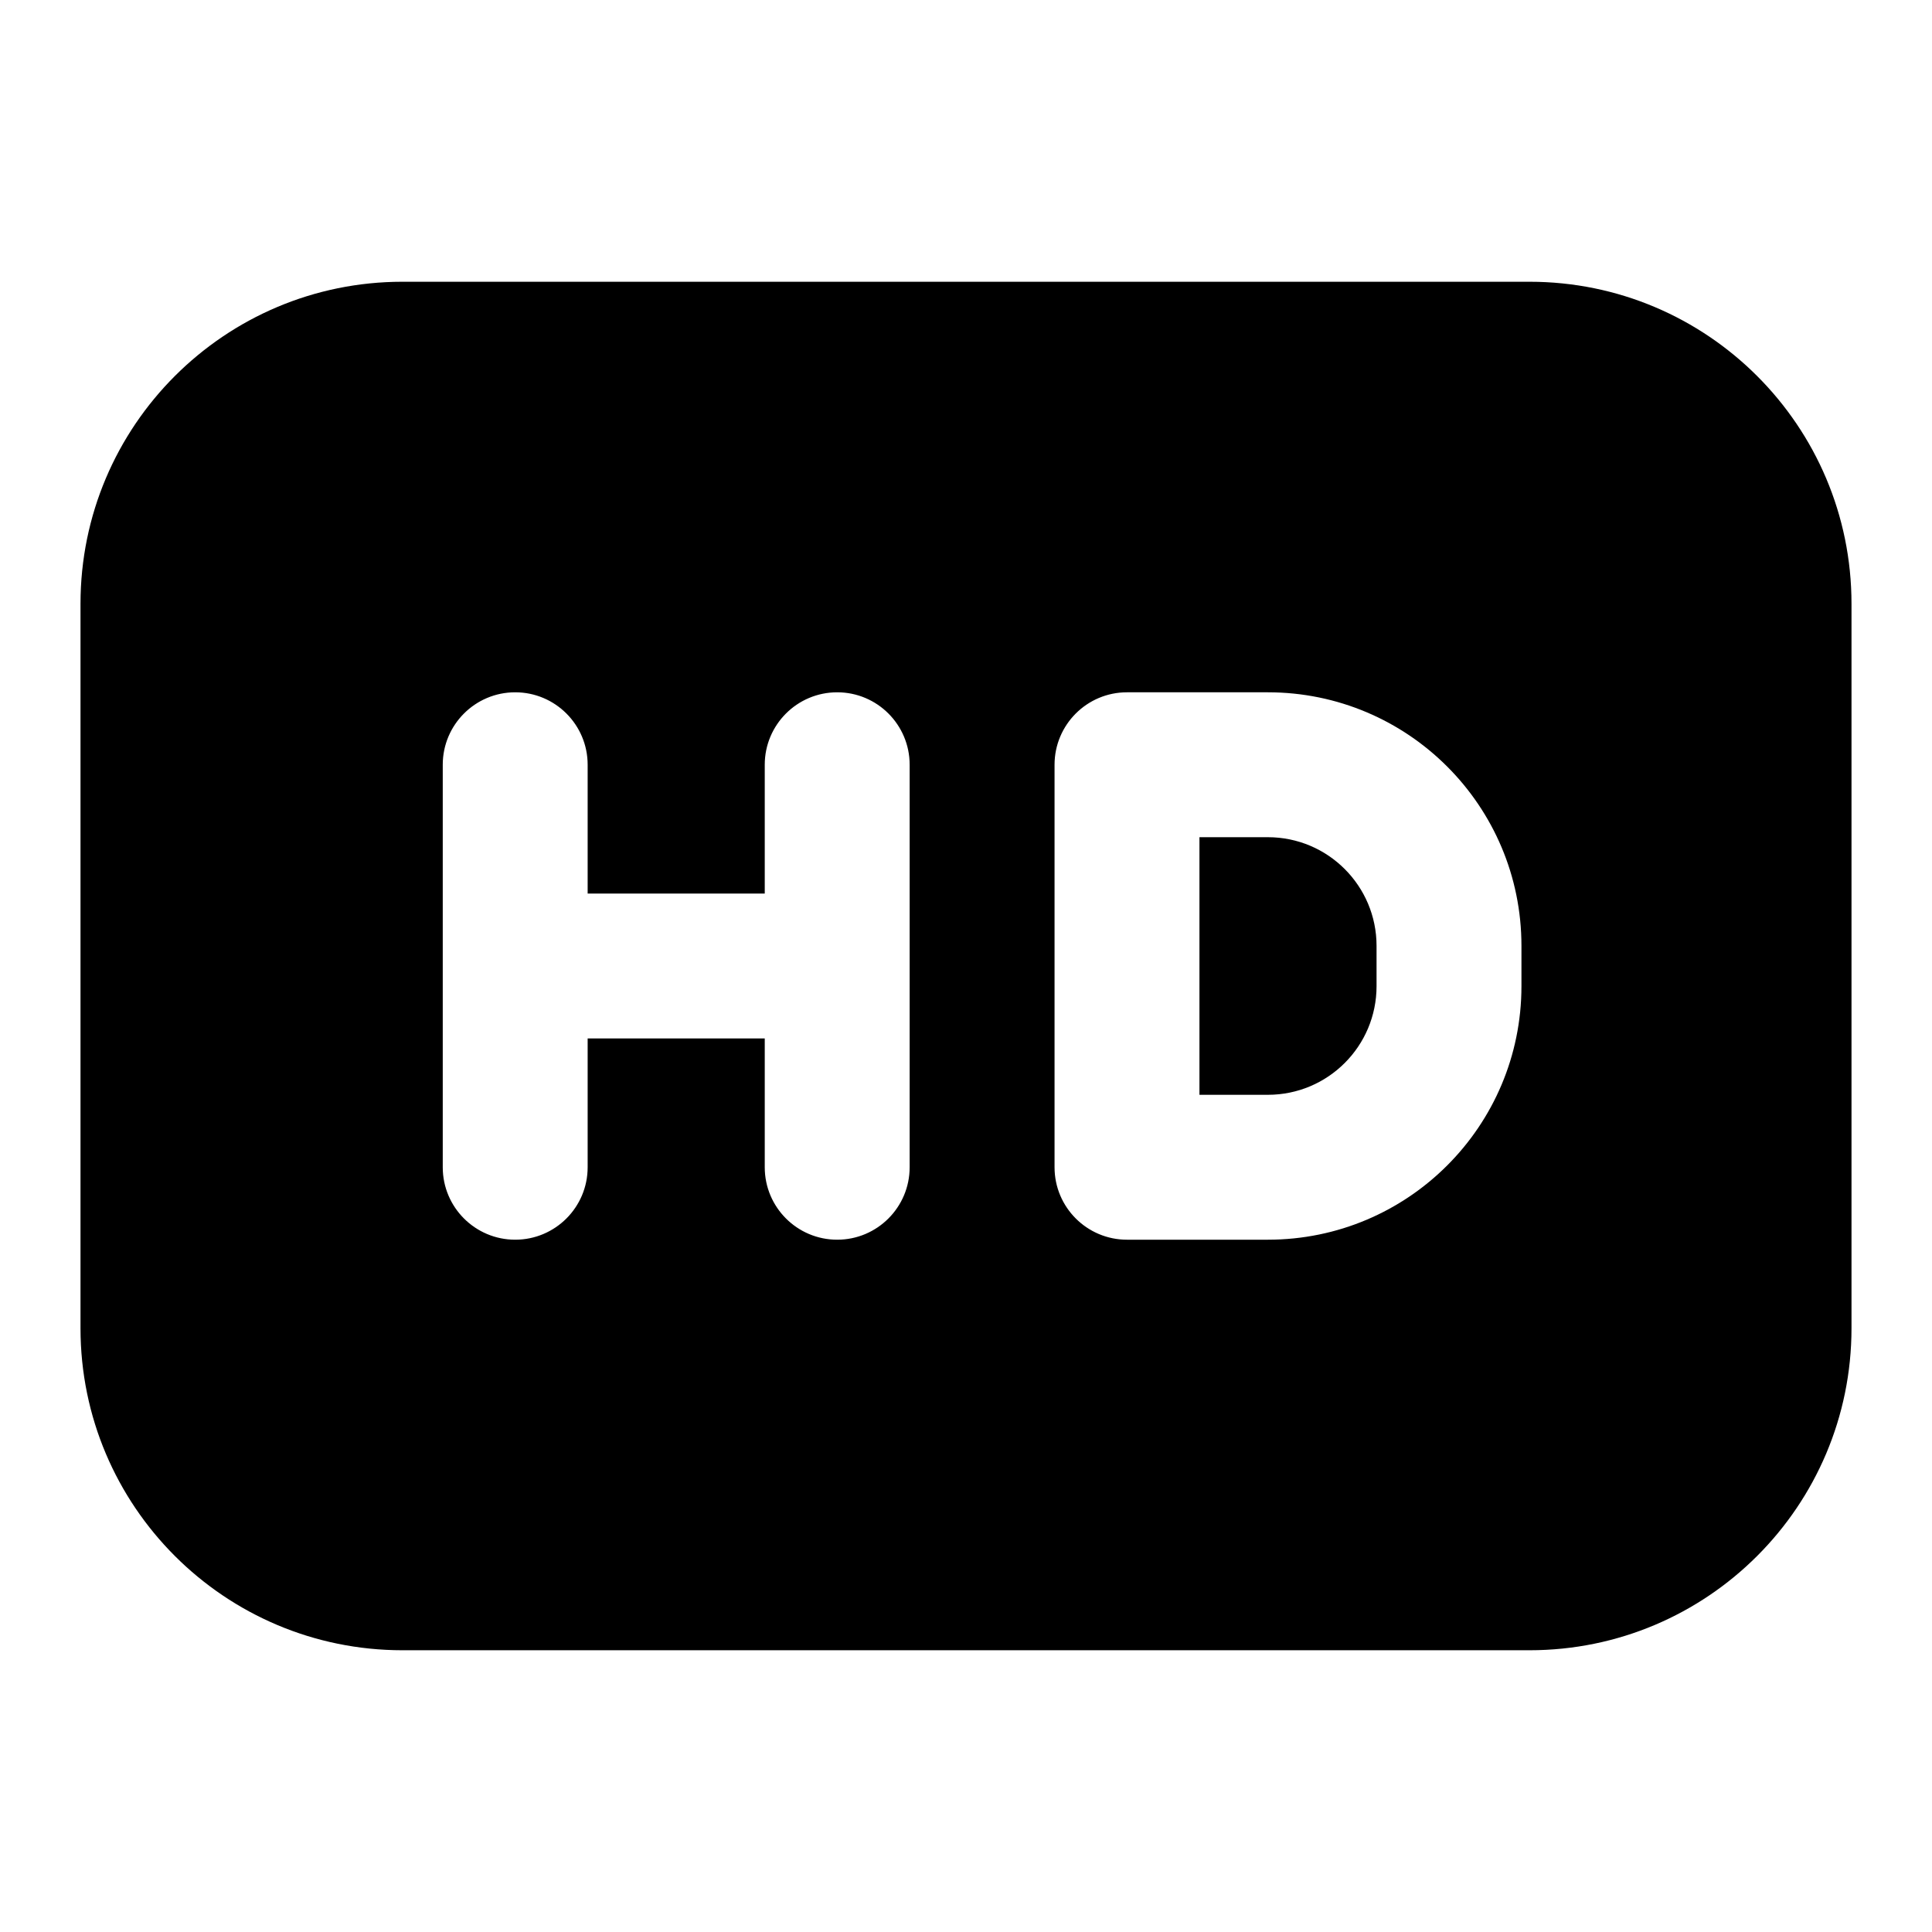 <svg width="24" height="24" viewBox="0 0 24 24" fill="none" xmlns="http://www.w3.org/2000/svg">
<path fill-rule="evenodd" clip-rule="evenodd" d="M1 7.5C1 5.291 2.791 3.5 5 3.5H19C21.209 3.5 23 5.291 23 7.5V16.5C23 18.709 21.209 20.5 19 20.5H5C2.791 20.5 1 18.709 1 16.5V7.5ZM6.4 8.6C6.897 8.6 7.3 9.003 7.3 9.5V11.1H9.5V9.5C9.5 9.003 9.903 8.6 10.4 8.6C10.897 8.6 11.3 9.003 11.3 9.5V14.5C11.3 14.997 10.897 15.4 10.4 15.4C9.903 15.4 9.5 14.997 9.5 14.5V12.9H7.3V14.5C7.3 14.997 6.897 15.4 6.4 15.4C5.903 15.4 5.5 14.997 5.5 14.5V9.5C5.5 9.003 5.903 8.6 6.4 8.6ZM13.1 9.5C13.1 9.003 13.503 8.6 14 8.6H15.75C17.49 8.6 18.9 10.01 18.9 11.75V12.25C18.9 13.99 17.49 15.4 15.75 15.4H14C13.503 15.4 13.1 14.997 13.1 14.5V9.5ZM14.9 10.4V13.6H15.75C16.496 13.6 17.1 12.996 17.1 12.25V11.75C17.1 11.005 16.496 10.4 15.75 10.4H14.9Z" fill="black"/>
</svg>
